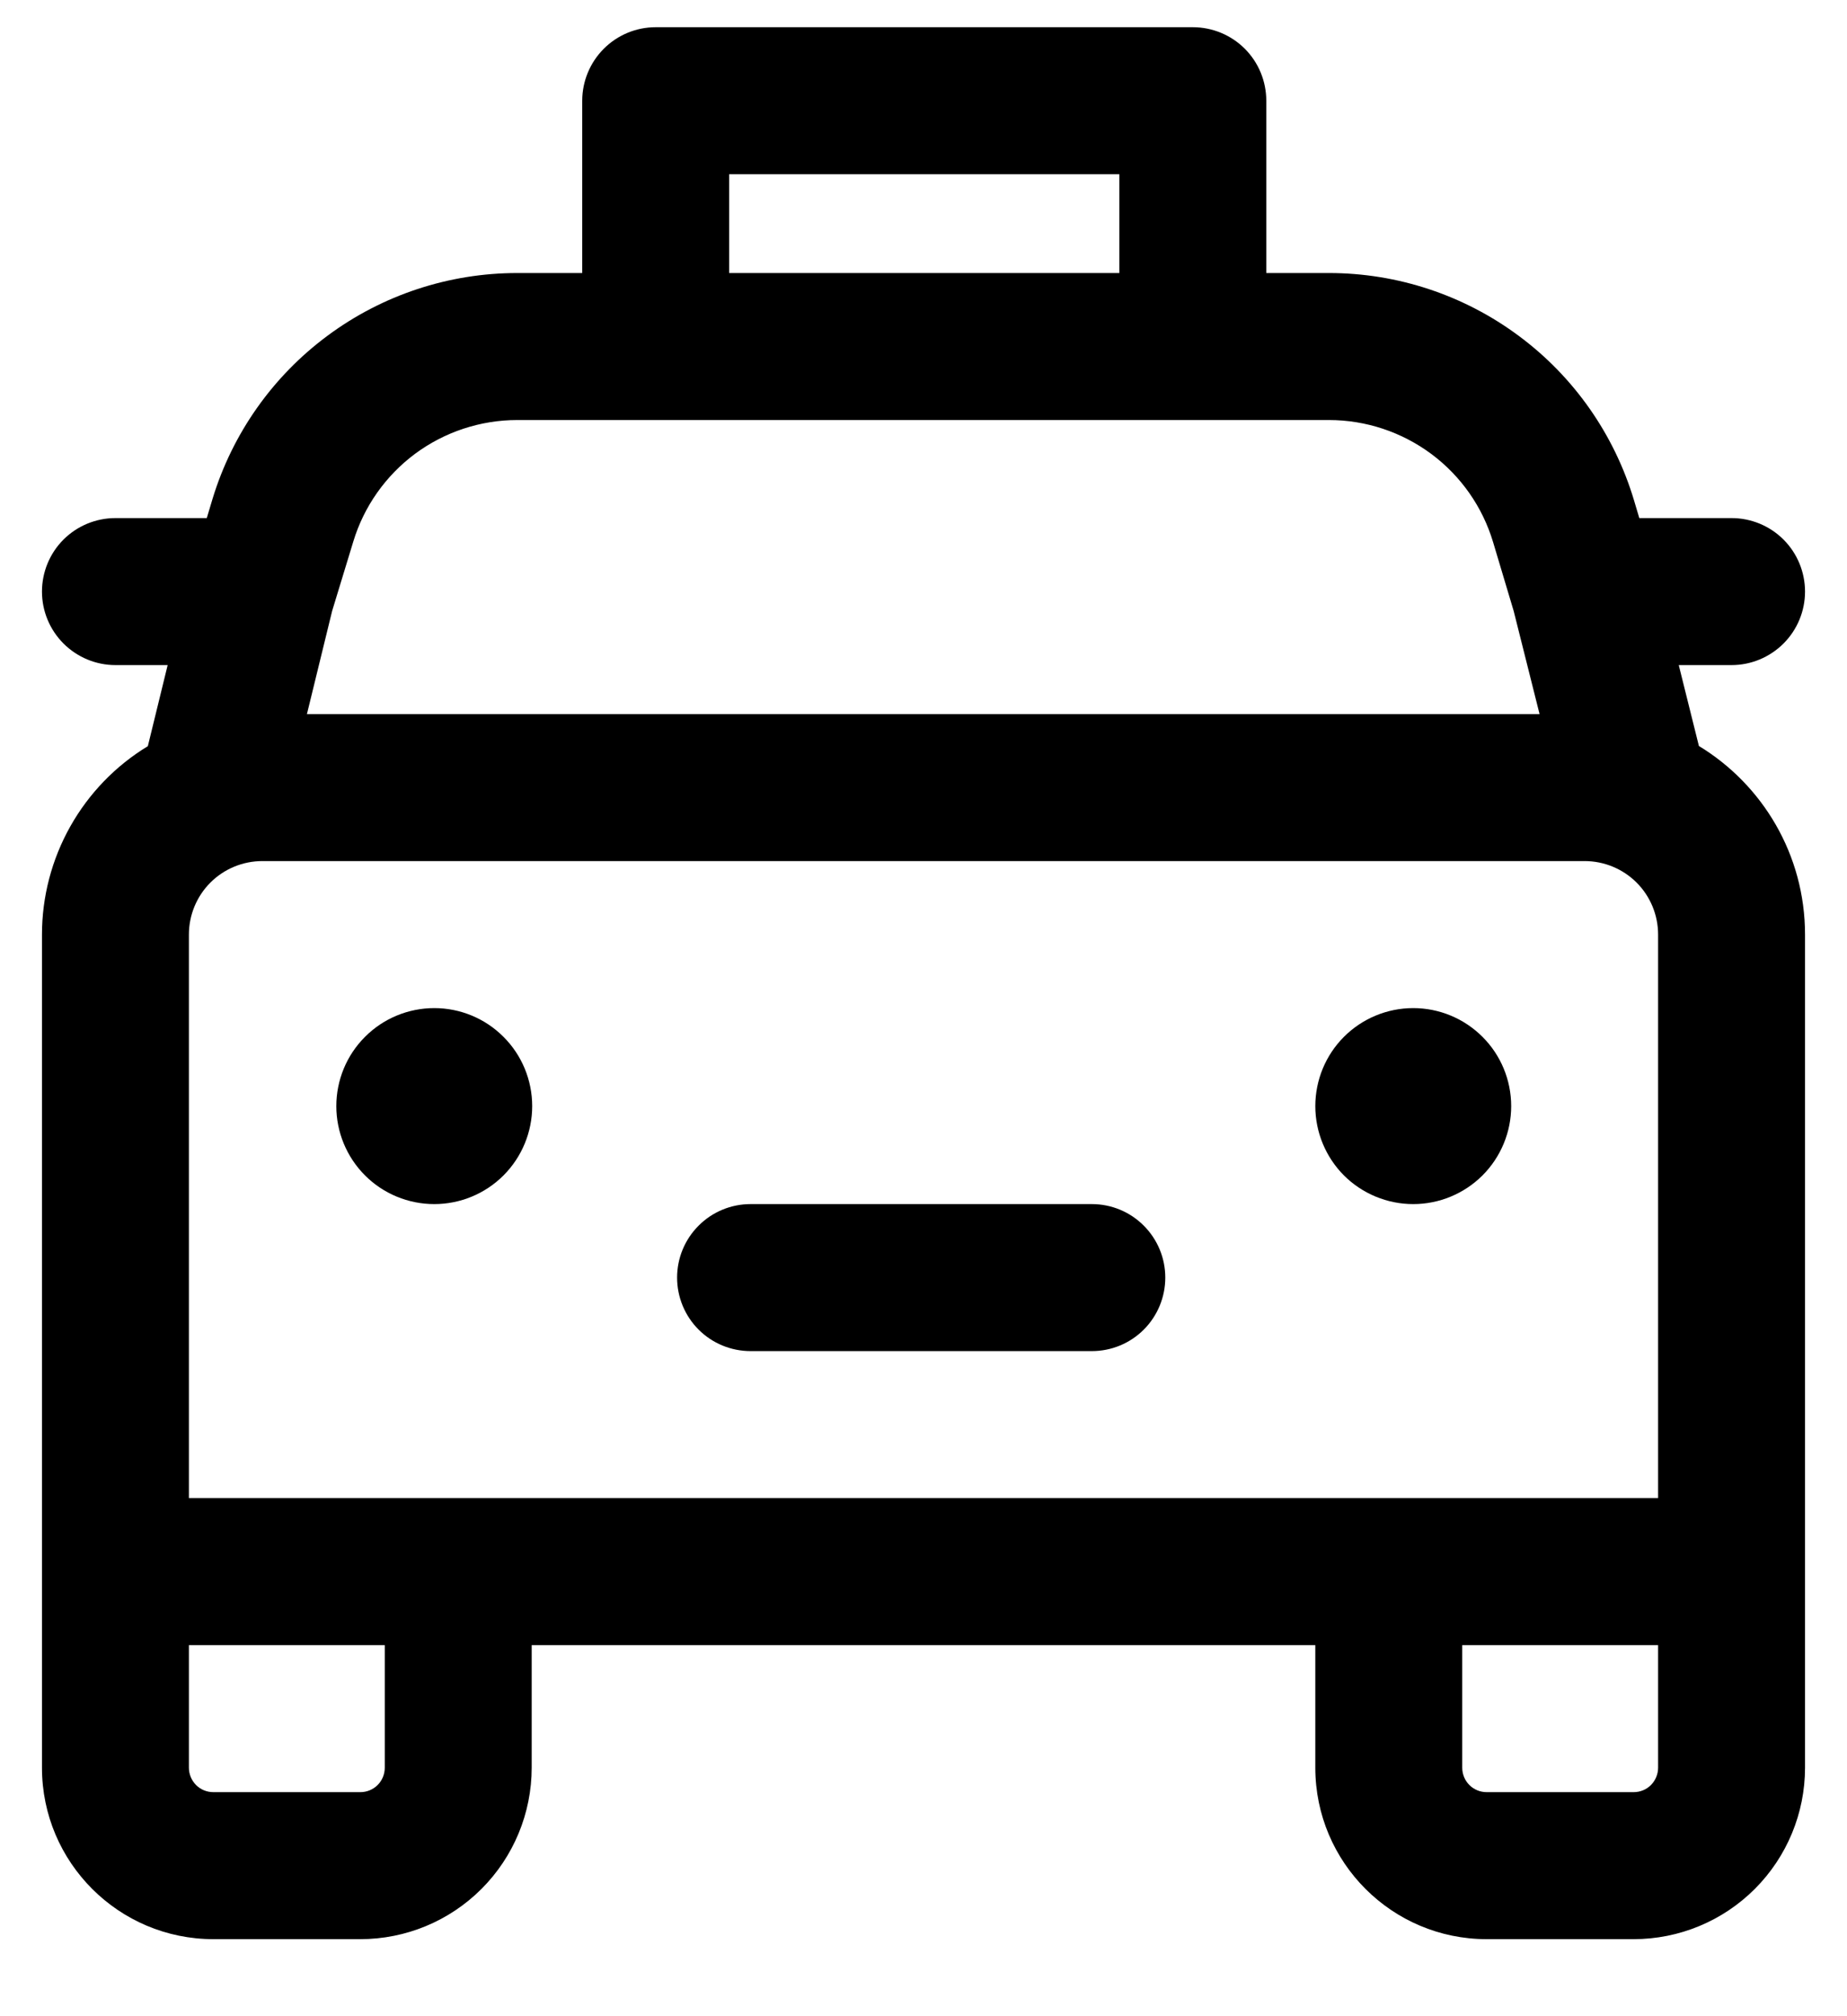 <svg width="22" height="24" viewBox="0 0 22 24" fill="none" xmlns="http://www.w3.org/2000/svg">
<path d="M6.339 13.167C6.339 13.476 6.216 13.773 5.997 13.992C5.779 14.21 5.482 14.333 5.173 14.333C4.863 14.333 4.566 14.21 4.348 13.992C4.129 13.773 4.006 13.476 4.006 13.167C4.006 12.857 4.129 12.56 4.348 12.342C4.566 12.123 4.863 12 5.173 12C5.482 12 5.779 12.123 5.997 12.342C6.216 12.56 6.339 12.857 6.339 13.167ZM16.833 14.333C17.143 14.333 17.439 14.21 17.658 13.992C17.877 13.773 18 13.476 18 13.167C18 12.857 17.877 12.56 17.658 12.342C17.439 12.123 17.143 12 16.833 12C16.524 12 16.227 12.123 16.008 12.342C15.79 12.56 15.667 12.857 15.667 13.167C15.667 13.476 15.79 13.773 16.008 13.992C16.227 14.21 16.524 14.333 16.833 14.333ZM8.065 15.208C8.065 14.976 8.157 14.754 8.321 14.59C8.485 14.425 8.708 14.333 8.94 14.333H13.005C13.238 14.333 13.46 14.425 13.624 14.59C13.788 14.754 13.88 14.976 13.88 15.208C13.88 15.44 13.788 15.663 13.624 15.827C13.46 15.991 13.238 16.083 13.005 16.083H8.94C8.708 16.083 8.485 15.991 8.321 15.827C8.157 15.663 8.065 15.44 8.065 15.208ZM7.81 0.324C7.578 0.324 7.356 0.416 7.192 0.58C7.028 0.744 6.935 0.967 6.935 1.199V3.25H6.161C5.348 3.25 4.556 3.511 3.903 3.995C3.25 4.478 2.769 5.159 2.532 5.937L2.463 6.167H1.375C1.143 6.167 0.92 6.259 0.756 6.423C0.592 6.587 0.5 6.81 0.5 7.042C0.5 7.274 0.592 7.496 0.756 7.66C0.92 7.824 1.143 7.917 1.375 7.917H1.997L1.761 8.882C1.376 9.116 1.058 9.445 0.837 9.838C0.616 10.231 0.5 10.674 0.5 11.125V21.042C0.5 22.169 1.415 23.083 2.542 23.083H4.292C4.833 23.083 5.352 22.868 5.735 22.485C6.118 22.102 6.333 21.583 6.333 21.042V19.583H15.667V21.042C15.667 22.169 16.581 23.083 17.708 23.083H19.458C20 23.083 20.519 22.868 20.902 22.485C21.285 22.102 21.5 21.583 21.5 21.042V11.125C21.5 10.174 20.994 9.34 20.236 8.88L19.996 7.917H20.625C20.857 7.917 21.08 7.824 21.244 7.66C21.408 7.496 21.5 7.274 21.5 7.042C21.5 6.81 21.408 6.587 21.244 6.423C21.08 6.259 20.857 6.167 20.625 6.167H19.526L19.462 5.952C19.227 5.171 18.748 4.486 18.093 4C17.439 3.513 16.645 3.25 15.83 3.25H15.083V1.199C15.083 0.967 14.991 0.744 14.827 0.58C14.663 0.416 14.44 0.324 14.208 0.324H7.81ZM13.333 3.25H8.685V2.074H13.333V3.25ZM6.161 5H15.83C16.269 5 16.696 5.142 17.049 5.404C17.401 5.666 17.659 6.034 17.785 6.455L18.03 7.274L18.338 8.5H3.656L3.956 7.273L4.208 6.447C4.335 6.028 4.594 5.662 4.945 5.401C5.297 5.141 5.723 5 6.161 5ZM2.25 17.833V11.125C2.25 10.893 2.342 10.67 2.506 10.506C2.67 10.342 2.893 10.25 3.125 10.25H18.875C19.107 10.25 19.33 10.342 19.494 10.506C19.658 10.67 19.75 10.893 19.75 11.125V17.833H2.25ZM2.25 21.042V19.583H4.583V21.042C4.583 21.119 4.553 21.193 4.498 21.248C4.443 21.303 4.369 21.333 4.292 21.333H2.542C2.464 21.333 2.39 21.303 2.335 21.248C2.281 21.193 2.25 21.119 2.25 21.042ZM19.75 19.583V21.042C19.75 21.119 19.719 21.193 19.665 21.248C19.61 21.303 19.536 21.333 19.458 21.333H17.708C17.631 21.333 17.557 21.303 17.502 21.248C17.447 21.193 17.417 21.119 17.417 21.042V19.583H19.75Z" fill="black"/>
</svg>
